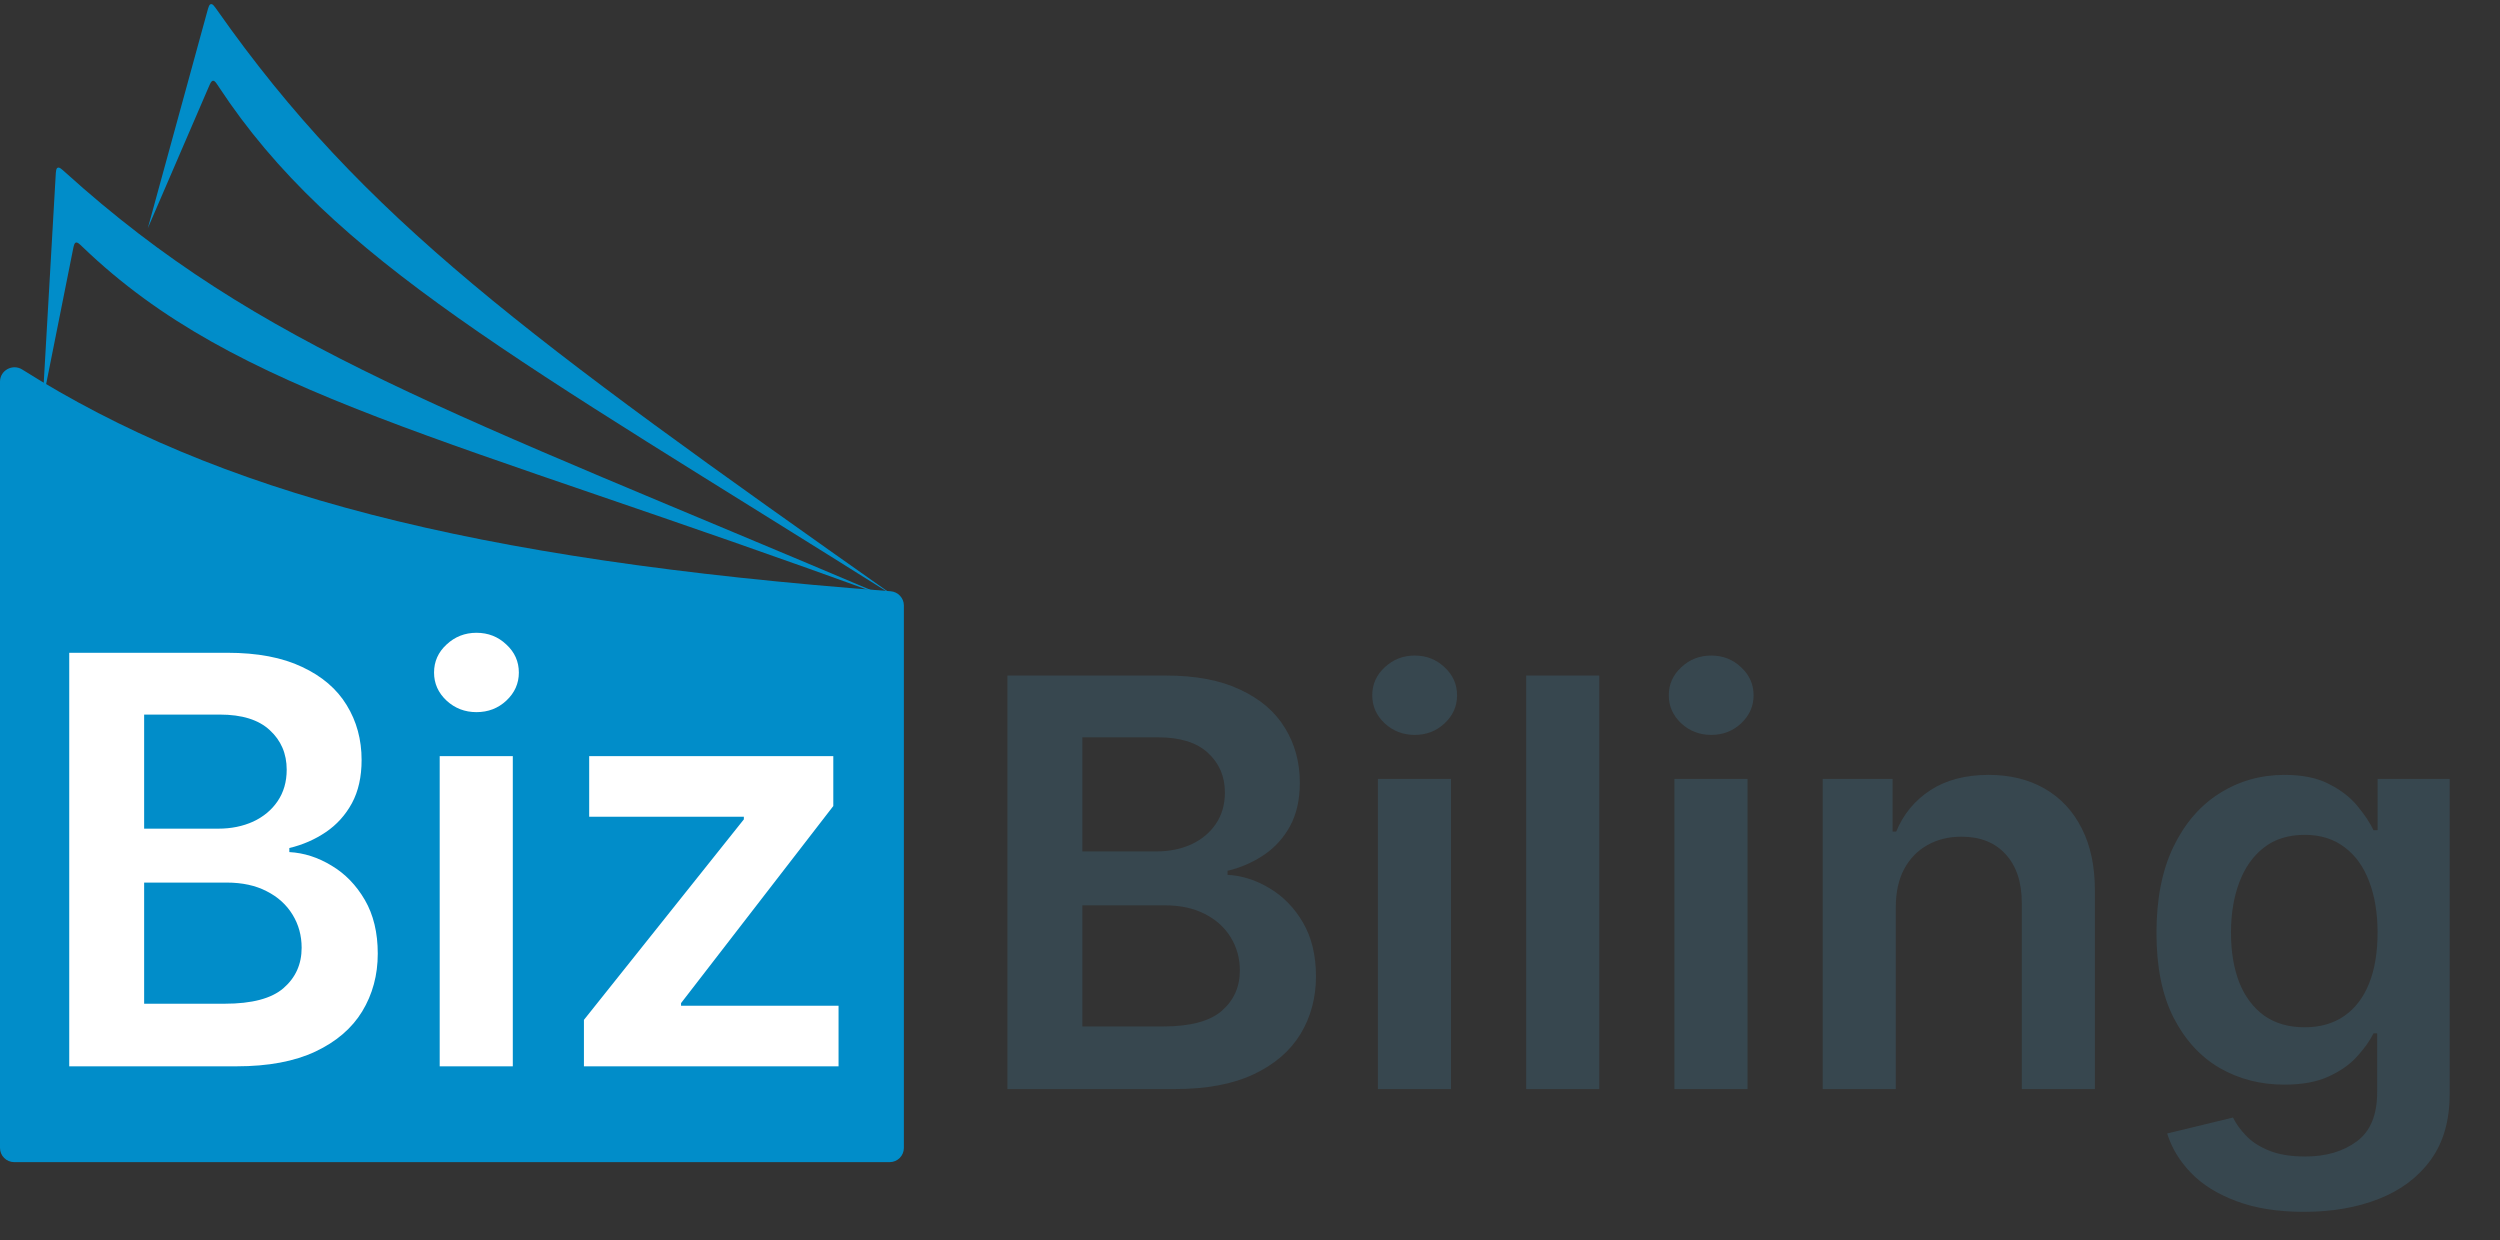 <svg width="131" height="65" viewBox="0 0 131 65" fill="none" xmlns="http://www.w3.org/2000/svg">
<rect x="0" y="0" width="131" height="65" fill="#333333" stroke="none"/>
<path d="M52.79 57.067V35.398H61.085C62.651 35.398 63.952 35.645 64.989 36.139C66.033 36.626 66.813 37.292 67.328 38.139C67.85 38.985 68.111 39.944 68.111 41.017C68.111 41.898 67.941 42.653 67.603 43.281C67.264 43.901 66.809 44.406 66.238 44.794C65.666 45.182 65.028 45.46 64.323 45.63V45.841C65.091 45.884 65.829 46.12 66.534 46.55C67.246 46.973 67.828 47.573 68.28 48.349C68.731 49.125 68.957 50.063 68.957 51.163C68.957 52.285 68.685 53.294 68.142 54.189C67.599 55.078 66.781 55.78 65.688 56.295C64.594 56.81 63.219 57.067 61.561 57.067H52.79ZM56.715 53.787H60.937C62.362 53.787 63.388 53.516 64.016 52.973C64.651 52.422 64.968 51.717 64.968 50.856C64.968 50.215 64.809 49.636 64.492 49.121C64.174 48.599 63.723 48.19 63.138 47.894C62.552 47.591 61.854 47.439 61.043 47.439H56.715V53.787ZM56.715 44.614H60.598C61.275 44.614 61.886 44.49 62.429 44.244C62.972 43.99 63.398 43.633 63.709 43.175C64.026 42.709 64.185 42.159 64.185 41.524C64.185 40.685 63.889 39.994 63.296 39.45C62.711 38.907 61.84 38.636 60.683 38.636H56.715V44.614ZM72.203 57.067V40.816H76.033V57.067H72.203ZM74.128 38.509C73.522 38.509 73 38.308 72.562 37.906C72.125 37.497 71.906 37.006 71.906 36.435C71.906 35.857 72.125 35.366 72.562 34.964C73 34.555 73.522 34.351 74.128 34.351C74.742 34.351 75.264 34.555 75.694 34.964C76.132 35.366 76.35 35.857 76.35 36.435C76.35 37.006 76.132 37.497 75.694 37.906C75.264 38.308 74.742 38.509 74.128 38.509ZM83.802 35.398V57.067H79.971V35.398H83.802ZM87.74 57.067V40.816H91.57V57.067H87.74ZM89.666 38.509C89.059 38.509 88.537 38.308 88.1 37.906C87.663 37.497 87.444 37.006 87.444 36.435C87.444 35.857 87.663 35.366 88.1 34.964C88.537 34.555 89.059 34.351 89.666 34.351C90.28 34.351 90.802 34.555 91.232 34.964C91.669 35.366 91.888 35.857 91.888 36.435C91.888 37.006 91.669 37.497 91.232 37.906C90.802 38.308 90.28 38.509 89.666 38.509ZM99.339 47.545V57.067H95.509V40.816H99.17V43.577H99.361C99.734 42.667 100.33 41.944 101.149 41.408C101.974 40.872 102.993 40.604 104.206 40.604C105.328 40.604 106.305 40.844 107.137 41.323C107.977 41.803 108.626 42.498 109.084 43.408C109.55 44.318 109.779 45.422 109.772 46.719V57.067H105.942V47.312C105.942 46.226 105.66 45.376 105.095 44.762C104.538 44.148 103.766 43.842 102.778 43.842C102.108 43.842 101.512 43.99 100.99 44.286C100.475 44.575 100.069 44.995 99.773 45.545C99.484 46.095 99.339 46.762 99.339 47.545ZM120.733 63.5C119.358 63.5 118.176 63.313 117.189 62.94C116.201 62.573 115.408 62.079 114.808 61.458C114.209 60.838 113.793 60.15 113.56 59.395L117.009 58.559C117.164 58.877 117.39 59.191 117.686 59.501C117.983 59.818 118.381 60.079 118.882 60.284C119.39 60.495 120.028 60.601 120.797 60.601C121.883 60.601 122.783 60.337 123.495 59.808C124.207 59.286 124.564 58.425 124.564 57.226V54.147H124.373C124.176 54.542 123.887 54.948 123.506 55.364C123.132 55.78 122.634 56.129 122.014 56.411C121.4 56.694 120.628 56.835 119.697 56.835C118.448 56.835 117.316 56.542 116.3 55.956C115.291 55.364 114.487 54.482 113.888 53.311C113.295 52.133 112.999 50.659 112.999 48.889C112.999 47.104 113.295 45.598 113.888 44.371C114.487 43.136 115.295 42.202 116.311 41.567C117.327 40.925 118.459 40.604 119.707 40.604C120.659 40.604 121.442 40.766 122.056 41.091C122.677 41.408 123.171 41.792 123.537 42.244C123.904 42.688 124.183 43.108 124.373 43.503H124.585V40.816H128.362V57.332C128.362 58.721 128.031 59.871 127.368 60.781C126.705 61.691 125.798 62.372 124.648 62.823C123.499 63.275 122.194 63.5 120.733 63.5ZM120.765 53.83C121.576 53.83 122.268 53.632 122.839 53.237C123.41 52.842 123.844 52.274 124.14 51.534C124.437 50.793 124.585 49.904 124.585 48.867C124.585 47.845 124.437 46.949 124.14 46.18C123.851 45.411 123.421 44.815 122.85 44.392C122.285 43.961 121.591 43.746 120.765 43.746C119.912 43.746 119.199 43.968 118.628 44.413C118.057 44.857 117.626 45.467 117.337 46.243C117.048 47.012 116.903 47.887 116.903 48.867C116.903 49.862 117.048 50.733 117.337 51.481C117.633 52.221 118.067 52.8 118.639 53.216C119.217 53.625 119.926 53.83 120.765 53.83Z" fill="#37474F"/>
<path d="M46.666 30.981C24.533 29.324 11.365 25.789 1.167 19.364C0.664 19.047 0 19.404 0 19.999V60.151C0 60.562 0.333 60.896 0.745 60.896H46.618C47.03 60.896 47.363 60.562 47.363 60.151V31.725C47.363 31.335 47.055 31.01 46.666 30.981Z" fill="#018DC9"/>
<path d="M3.628 55.875V34.206H11.923C13.489 34.206 14.79 34.453 15.827 34.946C16.871 35.433 17.651 36.1 18.165 36.946C18.687 37.793 18.948 38.752 18.948 39.824C18.948 40.706 18.779 41.461 18.441 42.088C18.102 42.709 17.647 43.214 17.076 43.601C16.504 43.989 15.866 44.268 15.161 44.437V44.649C15.929 44.691 16.666 44.928 17.372 45.358C18.084 45.781 18.666 46.381 19.118 47.157C19.569 47.932 19.795 48.871 19.795 49.971C19.795 51.093 19.523 52.101 18.98 52.997C18.437 53.886 17.619 54.588 16.525 55.103C15.432 55.617 14.057 55.875 12.399 55.875H3.628ZM7.553 52.595H11.775C13.2 52.595 14.226 52.323 14.854 51.78C15.489 51.23 15.806 50.525 15.806 49.664C15.806 49.022 15.647 48.444 15.33 47.929C15.012 47.407 14.561 46.998 13.975 46.702C13.39 46.398 12.692 46.247 11.88 46.247H7.553V52.595ZM7.553 43.422H11.436C12.113 43.422 12.723 43.298 13.267 43.051C13.81 42.797 14.236 42.441 14.547 41.983C14.864 41.517 15.023 40.967 15.023 40.332C15.023 39.493 14.727 38.801 14.134 38.258C13.549 37.715 12.678 37.444 11.521 37.444H7.553V43.422ZM23.04 55.875V39.623H26.871V55.875H23.04ZM24.966 37.316C24.36 37.316 23.837 37.115 23.4 36.713C22.963 36.304 22.744 35.814 22.744 35.243C22.744 34.664 22.963 34.174 23.4 33.772C23.837 33.363 24.36 33.158 24.966 33.158C25.58 33.158 26.102 33.363 26.532 33.772C26.969 34.174 27.188 34.664 27.188 35.243C27.188 35.814 26.969 36.304 26.532 36.713C26.102 37.115 25.58 37.316 24.966 37.316ZM30.598 55.875V53.441L38.978 42.935V42.797H30.873V39.623H43.665V42.236L35.687 52.563V52.701H43.94V55.875H30.598Z" fill="white"/>
<path d="M2.915 9.232L2.235 21.043L3.821 13.096C3.868 12.857 3.892 12.737 3.977 12.711C4.061 12.684 4.15 12.77 4.328 12.941C12.426 20.73 23.388 22.815 46.518 31.293C23.577 21.547 13.618 18.25 3.419 9.03C3.214 8.845 3.112 8.753 3.025 8.789C2.938 8.824 2.931 8.96 2.915 9.232Z" fill="#018DC9"/>
<path d="M10.851 0.633L7.746 11.956L10.926 4.58C11.024 4.353 11.073 4.239 11.162 4.232C11.251 4.224 11.319 4.328 11.456 4.537C17.449 13.658 27.106 18.813 46.941 31.293C27.533 17.606 19.047 11.441 11.387 0.543C11.226 0.315 11.146 0.201 11.053 0.217C10.96 0.233 10.924 0.367 10.851 0.633Z" fill="#018DC9"/>
</svg>
